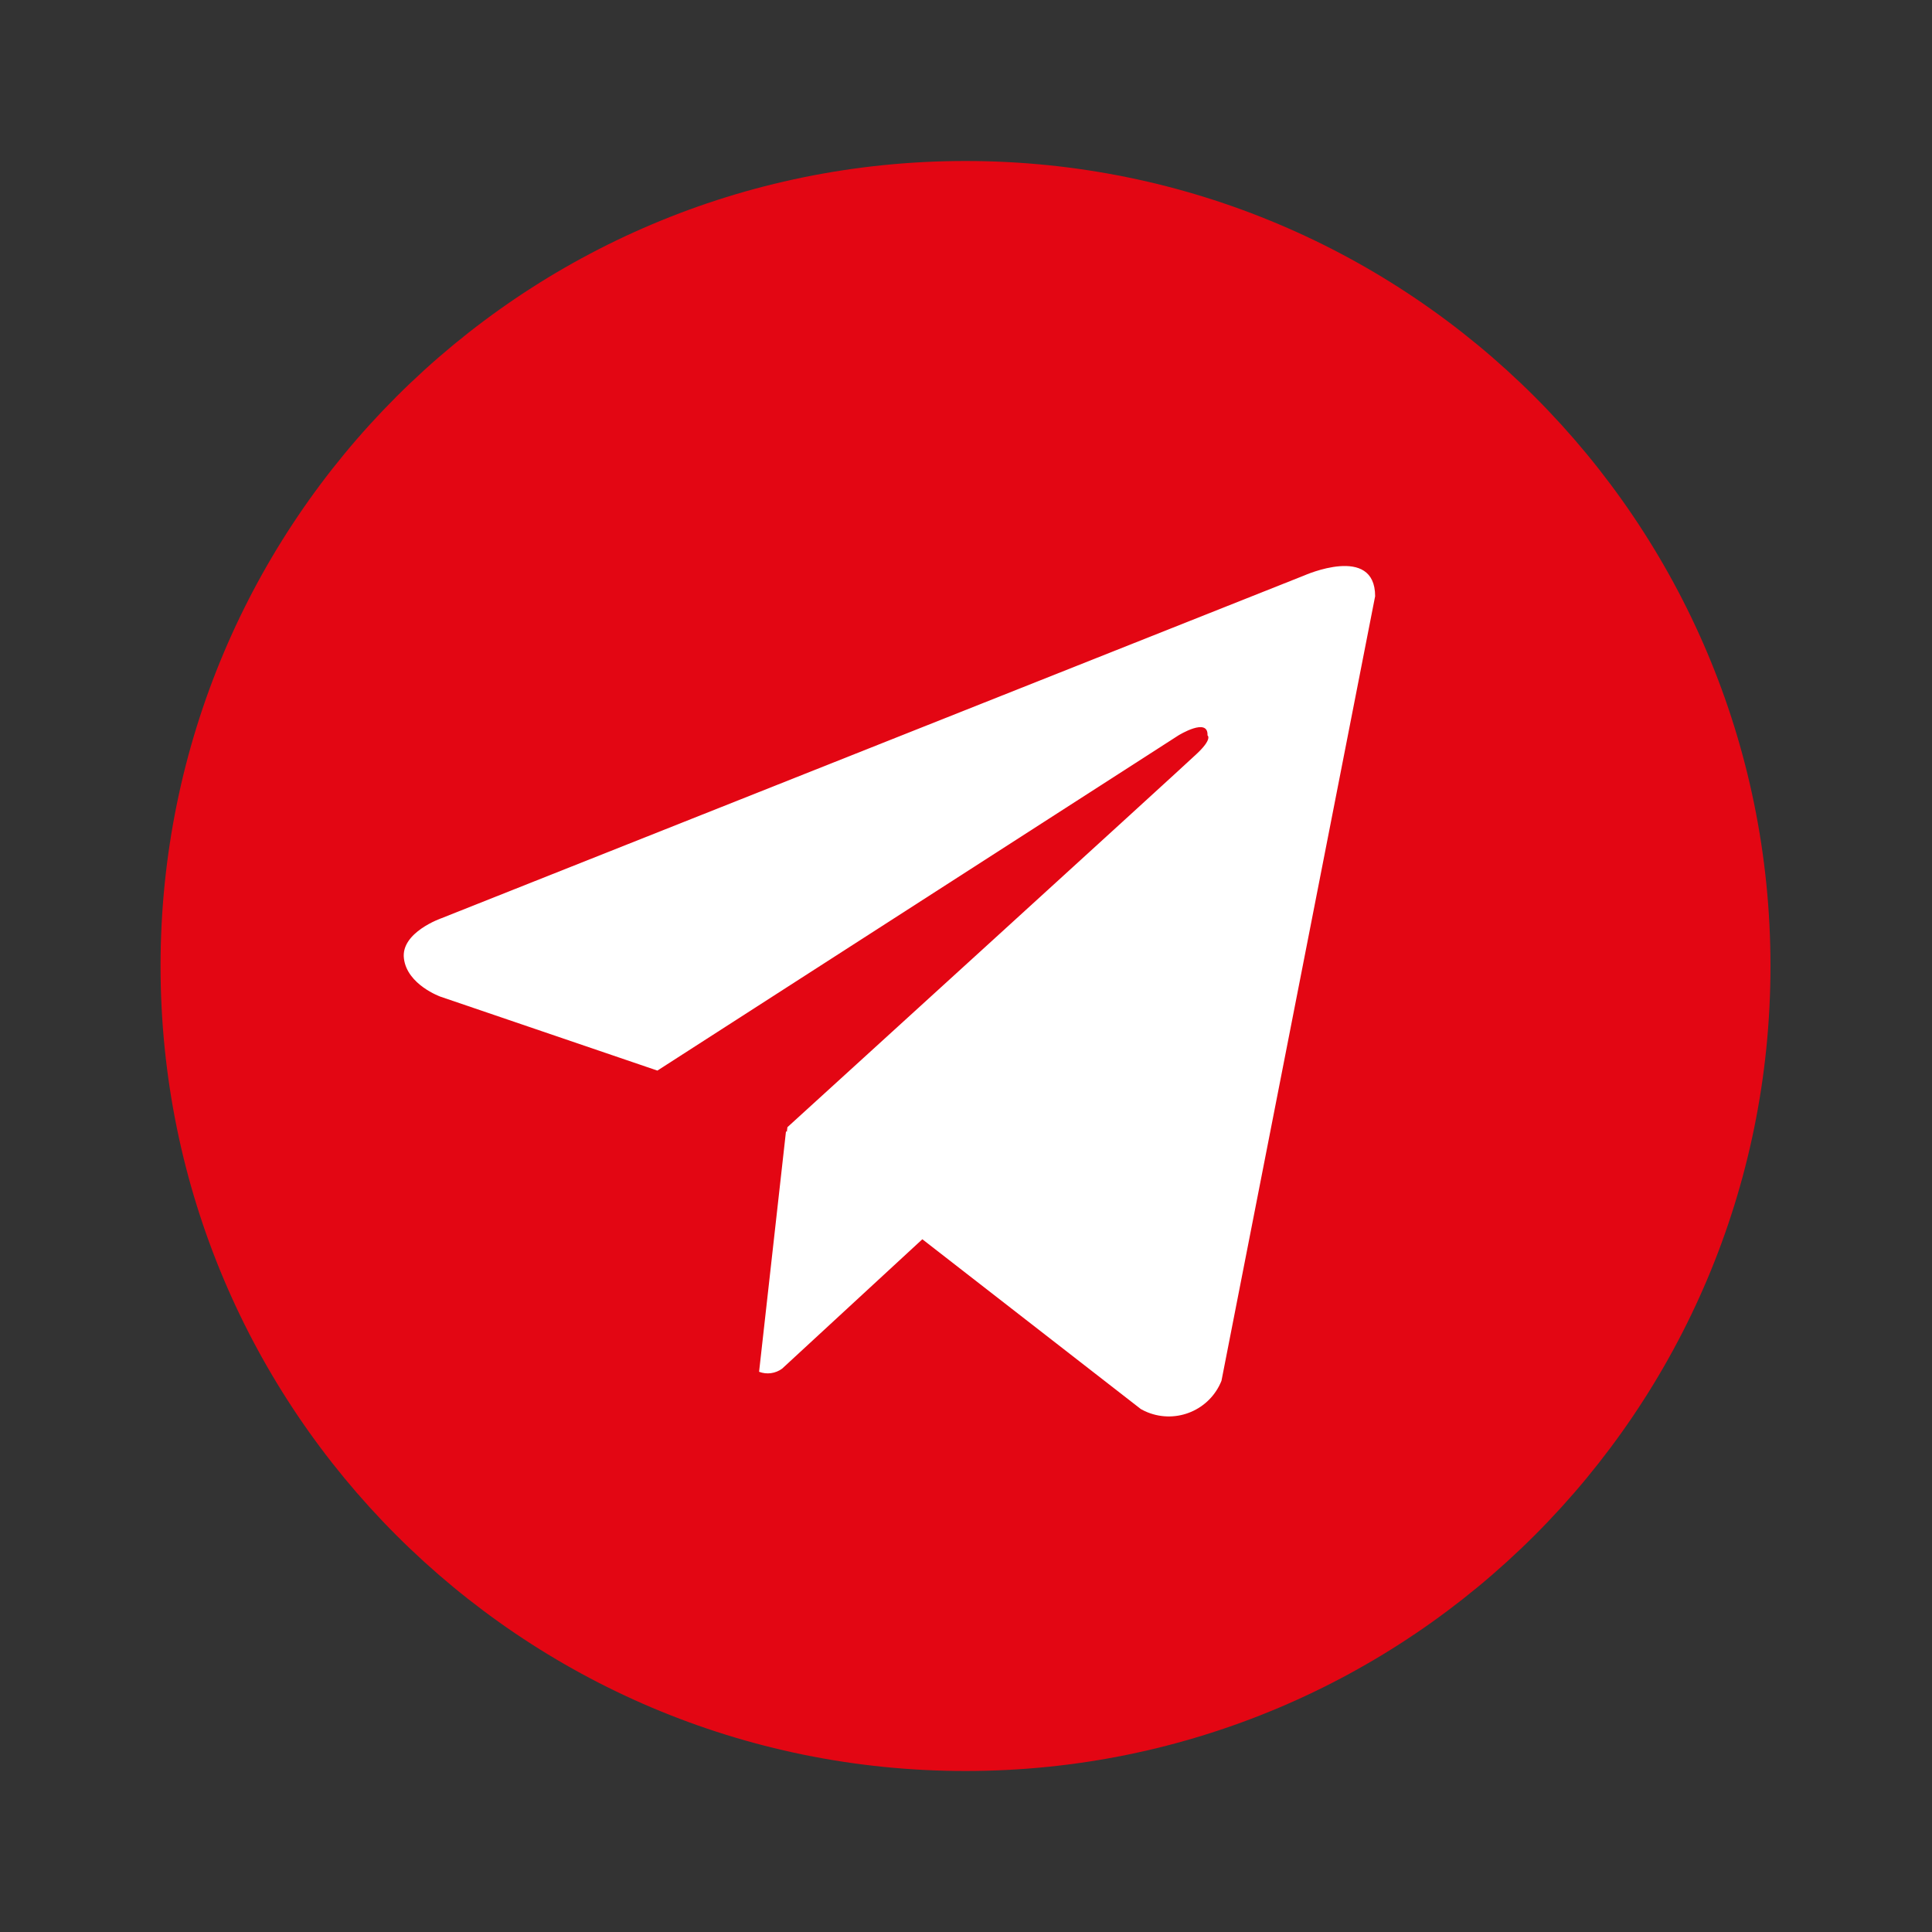<svg width="30" height="30" viewBox="0 0 30 30" fill="none" xmlns="http://www.w3.org/2000/svg">
<rect x="0" y="0" width="30" height="30" fill="#333333" stroke="none"/>
<g id="Telegram">
<path id="Vector" d="M14.992 2.5C8.089 2.5 2.493 8.096 2.493 15C2.493 21.904 8.089 27.5 14.992 27.5C21.896 27.5 27.492 21.904 27.492 15C27.492 8.096 21.896 2.5 14.992 2.5Z" fill="#E30613"/>
<path id="Vector_2" d="M18.967 21.441C18.786 21.893 18.273 22.112 17.821 21.931C17.784 21.916 17.749 21.899 17.715 21.88L14.322 19.243L12.144 21.253C12.041 21.328 11.907 21.347 11.787 21.301L12.205 17.566L12.218 17.576L12.227 17.503C12.227 17.503 18.333 11.943 18.582 11.706C18.834 11.47 18.75 11.419 18.75 11.419C18.765 11.131 18.299 11.419 18.299 11.419L10.208 16.624L6.839 15.476C6.839 15.476 6.321 15.291 6.272 14.883C6.221 14.477 6.855 14.258 6.855 14.258L20.252 8.936C20.252 8.936 21.353 8.445 21.353 9.258L18.967 21.441Z" fill="white"/>
</g>
</svg>
